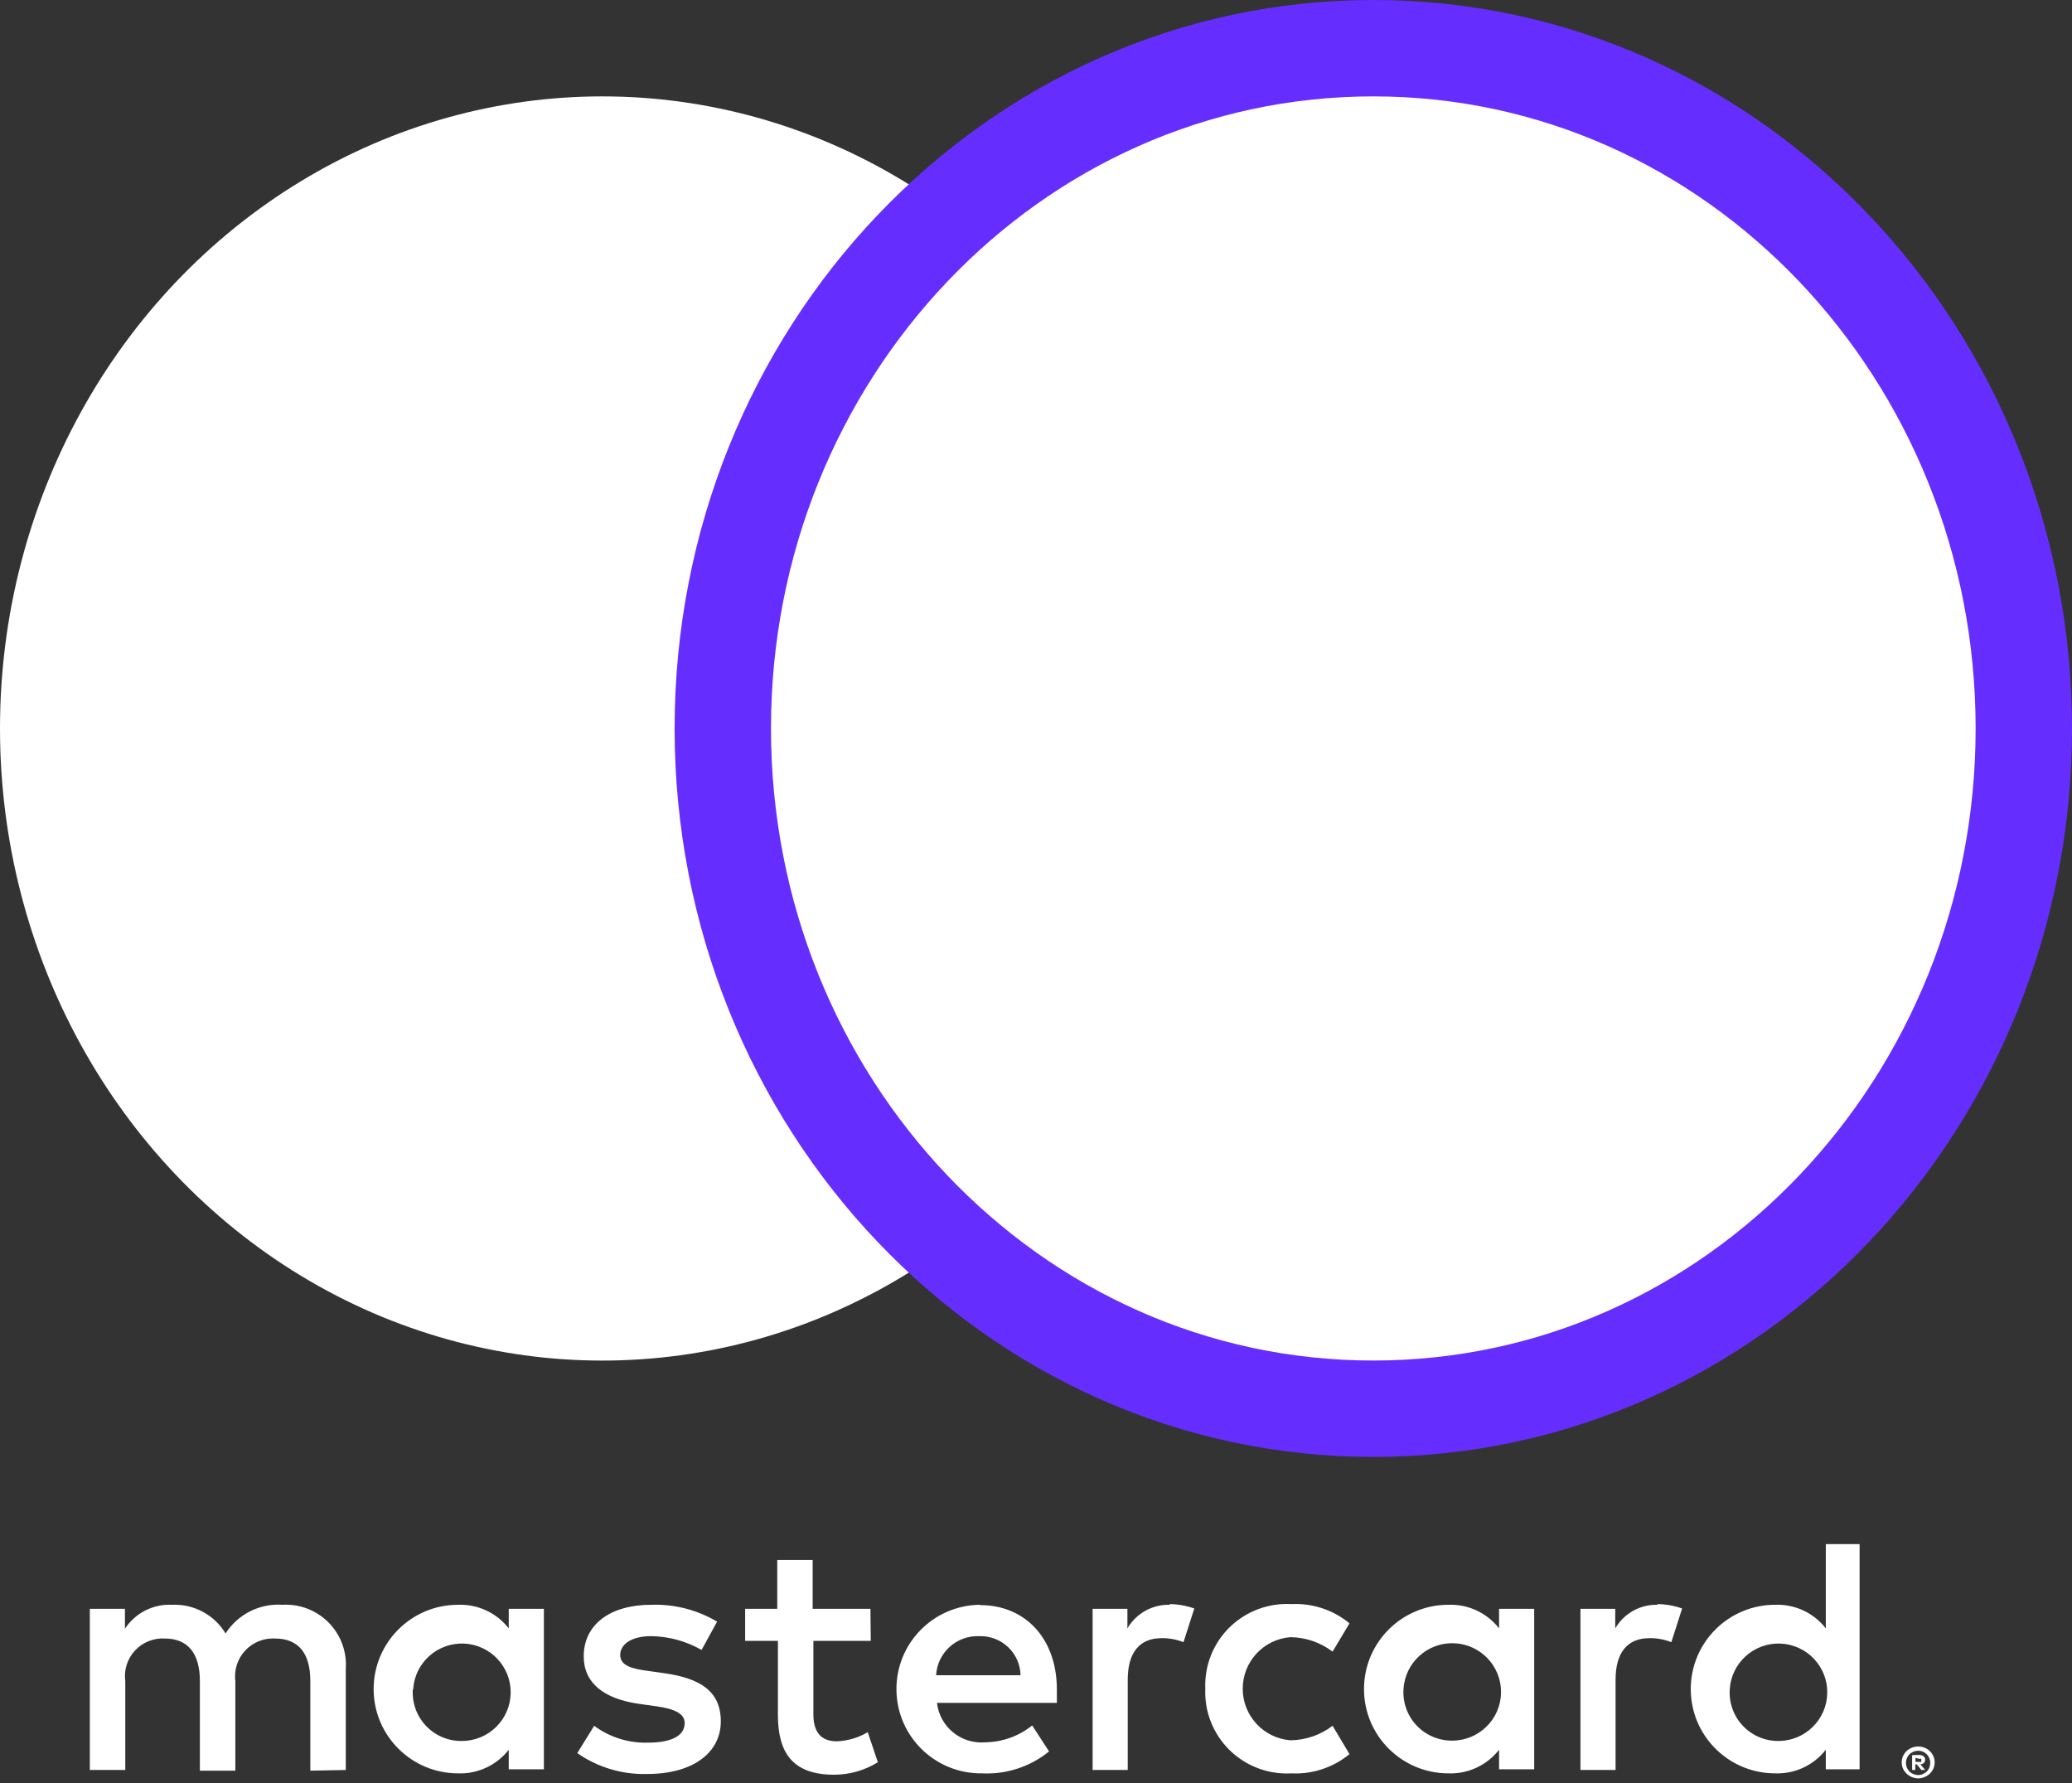 <svg width="43" height="37" viewBox="0 0 43 37" fill="none" xmlns="http://www.w3.org/2000/svg">
<rect x="0" y="0" width="43" height="37" fill="#333333" stroke="none"/>
<path d="M7.176 36.727V34.628C7.201 34.271 7.071 33.921 6.818 33.666C6.566 33.412 6.216 33.278 5.859 33.299C5.387 33.268 4.936 33.496 4.681 33.894C4.449 33.508 4.024 33.28 3.574 33.299C3.182 33.279 2.808 33.468 2.593 33.796V33.383H1.864V36.727H2.6V34.887C2.568 34.656 2.641 34.422 2.8 34.25C2.959 34.078 3.186 33.986 3.42 33.999C3.903 33.999 4.148 34.313 4.148 34.88V36.741H4.884V34.887C4.854 34.656 4.928 34.423 5.086 34.251C5.245 34.08 5.471 33.987 5.704 33.999C6.202 33.999 6.44 34.313 6.44 34.88V36.741L7.176 36.727ZM18.064 33.383H16.865V32.369H16.13V33.383H15.464V34.048H16.144V35.586C16.144 36.363 16.445 36.825 17.307 36.825C17.629 36.826 17.945 36.736 18.218 36.566L18.008 35.943C17.812 36.059 17.59 36.124 17.363 36.132C17.013 36.132 16.88 35.908 16.88 35.572V34.048H18.071L18.064 33.383ZM24.28 33.299C23.919 33.288 23.58 33.476 23.397 33.789V33.383H22.675V36.727H23.404V34.852C23.404 34.299 23.643 33.992 24.105 33.992C24.261 33.989 24.416 34.018 24.561 34.075L24.785 33.376C24.619 33.317 24.443 33.286 24.267 33.285L24.28 33.299ZM14.882 33.649C14.469 33.404 13.995 33.283 13.515 33.299C12.667 33.299 12.114 33.705 12.114 34.369C12.114 34.915 12.52 35.251 13.27 35.356L13.62 35.405C14.02 35.461 14.209 35.566 14.209 35.754C14.209 36.013 13.943 36.16 13.445 36.16C13.045 36.172 12.652 36.048 12.331 35.81L11.98 36.377C12.405 36.673 12.914 36.825 13.431 36.81C14.398 36.81 14.959 36.356 14.959 35.719C14.959 35.083 14.518 34.824 13.789 34.719L13.438 34.67C13.123 34.628 12.871 34.565 12.871 34.341C12.871 34.117 13.109 33.95 13.508 33.95C13.878 33.954 14.239 34.053 14.56 34.236L14.882 33.649ZM34.404 33.299C34.042 33.288 33.703 33.476 33.521 33.789V33.383H32.799V36.727H33.528V34.852C33.528 34.299 33.767 33.992 34.229 33.992C34.385 33.989 34.54 34.018 34.685 34.075L34.909 33.376C34.742 33.317 34.567 33.286 34.39 33.285L34.404 33.299ZM25.013 35.048C24.995 35.523 25.179 35.983 25.519 36.316C25.86 36.649 26.325 36.824 26.8 36.797C27.238 36.819 27.668 36.676 28.006 36.398L27.655 35.81C27.403 36.002 27.096 36.108 26.779 36.111C26.22 36.066 25.79 35.6 25.79 35.041C25.79 34.481 26.22 34.016 26.779 33.971C27.096 33.974 27.403 34.08 27.655 34.271L28.006 33.684C27.668 33.405 27.238 33.263 26.8 33.285C26.325 33.258 25.86 33.433 25.519 33.765C25.179 34.098 24.995 34.559 25.013 35.034V35.048ZM31.839 35.048V33.383H31.11V33.789C30.859 33.466 30.468 33.284 30.059 33.299C29.091 33.299 28.307 34.082 28.307 35.048C28.307 36.014 29.091 36.797 30.059 36.797C30.468 36.812 30.859 36.629 31.11 36.307V36.713H31.839V35.048ZM29.127 35.048C29.159 34.499 29.625 34.077 30.176 34.097C30.726 34.118 31.159 34.574 31.151 35.124C31.142 35.673 30.694 36.115 30.143 36.118C29.863 36.122 29.593 36.008 29.4 35.805C29.207 35.602 29.108 35.327 29.127 35.048ZM20.331 33.299C19.363 33.313 18.59 34.106 18.604 35.072C18.617 36.038 19.413 36.81 20.38 36.797C20.884 36.822 21.38 36.66 21.771 36.342L21.421 35.803C21.144 36.025 20.802 36.148 20.447 36.153C19.946 36.196 19.502 35.833 19.445 35.335H21.933C21.933 35.244 21.933 35.153 21.933 35.055C21.933 34.006 21.281 33.306 20.342 33.306L20.331 33.299ZM20.331 33.95C20.551 33.945 20.765 34.028 20.924 34.18C21.083 34.332 21.175 34.541 21.179 34.761H19.427C19.453 34.294 19.849 33.934 20.317 33.95H20.331ZM38.592 35.055V32.04H37.891V33.789C37.64 33.466 37.249 33.284 36.84 33.299C35.872 33.299 35.088 34.082 35.088 35.048C35.088 36.014 35.872 36.797 36.84 36.797C37.249 36.812 37.64 36.629 37.891 36.307V36.713H38.592V35.055ZM39.808 36.24C39.853 36.24 39.899 36.248 39.941 36.265C39.981 36.281 40.018 36.305 40.05 36.335C40.081 36.365 40.105 36.401 40.123 36.44C40.159 36.522 40.159 36.616 40.123 36.699C40.105 36.738 40.081 36.773 40.05 36.803C40.018 36.833 39.981 36.857 39.941 36.873C39.899 36.892 39.854 36.901 39.808 36.901C39.672 36.901 39.55 36.821 39.492 36.699C39.457 36.616 39.457 36.523 39.492 36.44C39.51 36.401 39.535 36.365 39.566 36.335C39.598 36.305 39.635 36.281 39.675 36.265C39.72 36.247 39.769 36.239 39.818 36.24H39.808ZM39.808 36.831C39.843 36.832 39.877 36.825 39.91 36.81C39.94 36.797 39.967 36.778 39.99 36.755C40.081 36.656 40.081 36.504 39.99 36.405C39.967 36.381 39.94 36.362 39.91 36.349C39.877 36.335 39.843 36.328 39.808 36.328C39.773 36.328 39.738 36.335 39.706 36.349C39.675 36.362 39.646 36.381 39.622 36.405C39.531 36.504 39.531 36.656 39.622 36.755C39.646 36.779 39.675 36.798 39.706 36.81C39.742 36.826 39.78 36.833 39.818 36.831H39.808ZM39.829 36.415C39.862 36.414 39.894 36.424 39.92 36.443C39.942 36.461 39.954 36.489 39.952 36.517C39.953 36.54 39.944 36.563 39.927 36.58C39.907 36.598 39.881 36.609 39.853 36.611L39.955 36.727H39.874L39.78 36.611H39.748V36.727H39.682V36.419L39.829 36.415ZM39.752 36.475V36.559H39.829C39.843 36.563 39.857 36.563 39.871 36.559C39.876 36.549 39.876 36.537 39.871 36.527C39.876 36.517 39.876 36.506 39.871 36.496C39.857 36.492 39.843 36.492 39.829 36.496L39.752 36.475ZM35.897 35.055C35.93 34.506 36.396 34.084 36.946 34.104C37.497 34.125 37.93 34.581 37.921 35.131C37.912 35.68 37.464 36.122 36.913 36.125C36.633 36.129 36.364 36.015 36.171 35.812C35.978 35.609 35.879 35.334 35.897 35.055ZM11.287 35.055V33.383H10.558V33.789C10.307 33.466 9.915 33.284 9.506 33.299C8.539 33.299 7.754 34.082 7.754 35.048C7.754 36.014 8.539 36.797 9.506 36.797C9.915 36.812 10.307 36.629 10.558 36.307V36.713H11.287V35.055ZM8.574 35.055C8.607 34.506 9.073 34.084 9.623 34.104C10.174 34.125 10.607 34.581 10.598 35.131C10.589 35.68 10.142 36.122 9.591 36.125C9.309 36.131 9.038 36.018 8.843 35.814C8.649 35.611 8.549 35.335 8.567 35.055H8.574Z" fill="white"/>
<ellipse cx="12.5" cy="15.116" rx="12.5" ry="13.116" fill="white"/>
<path d="M28.5 29.231C36.001 29.231 42 22.866 42 15.116C42 7.366 36.001 1 28.5 1C20.999 1 15 7.366 15 15.116C15 22.866 20.999 29.231 28.5 29.231Z" fill="white" stroke="#652EFE" stroke-width="2"/>
</svg>
